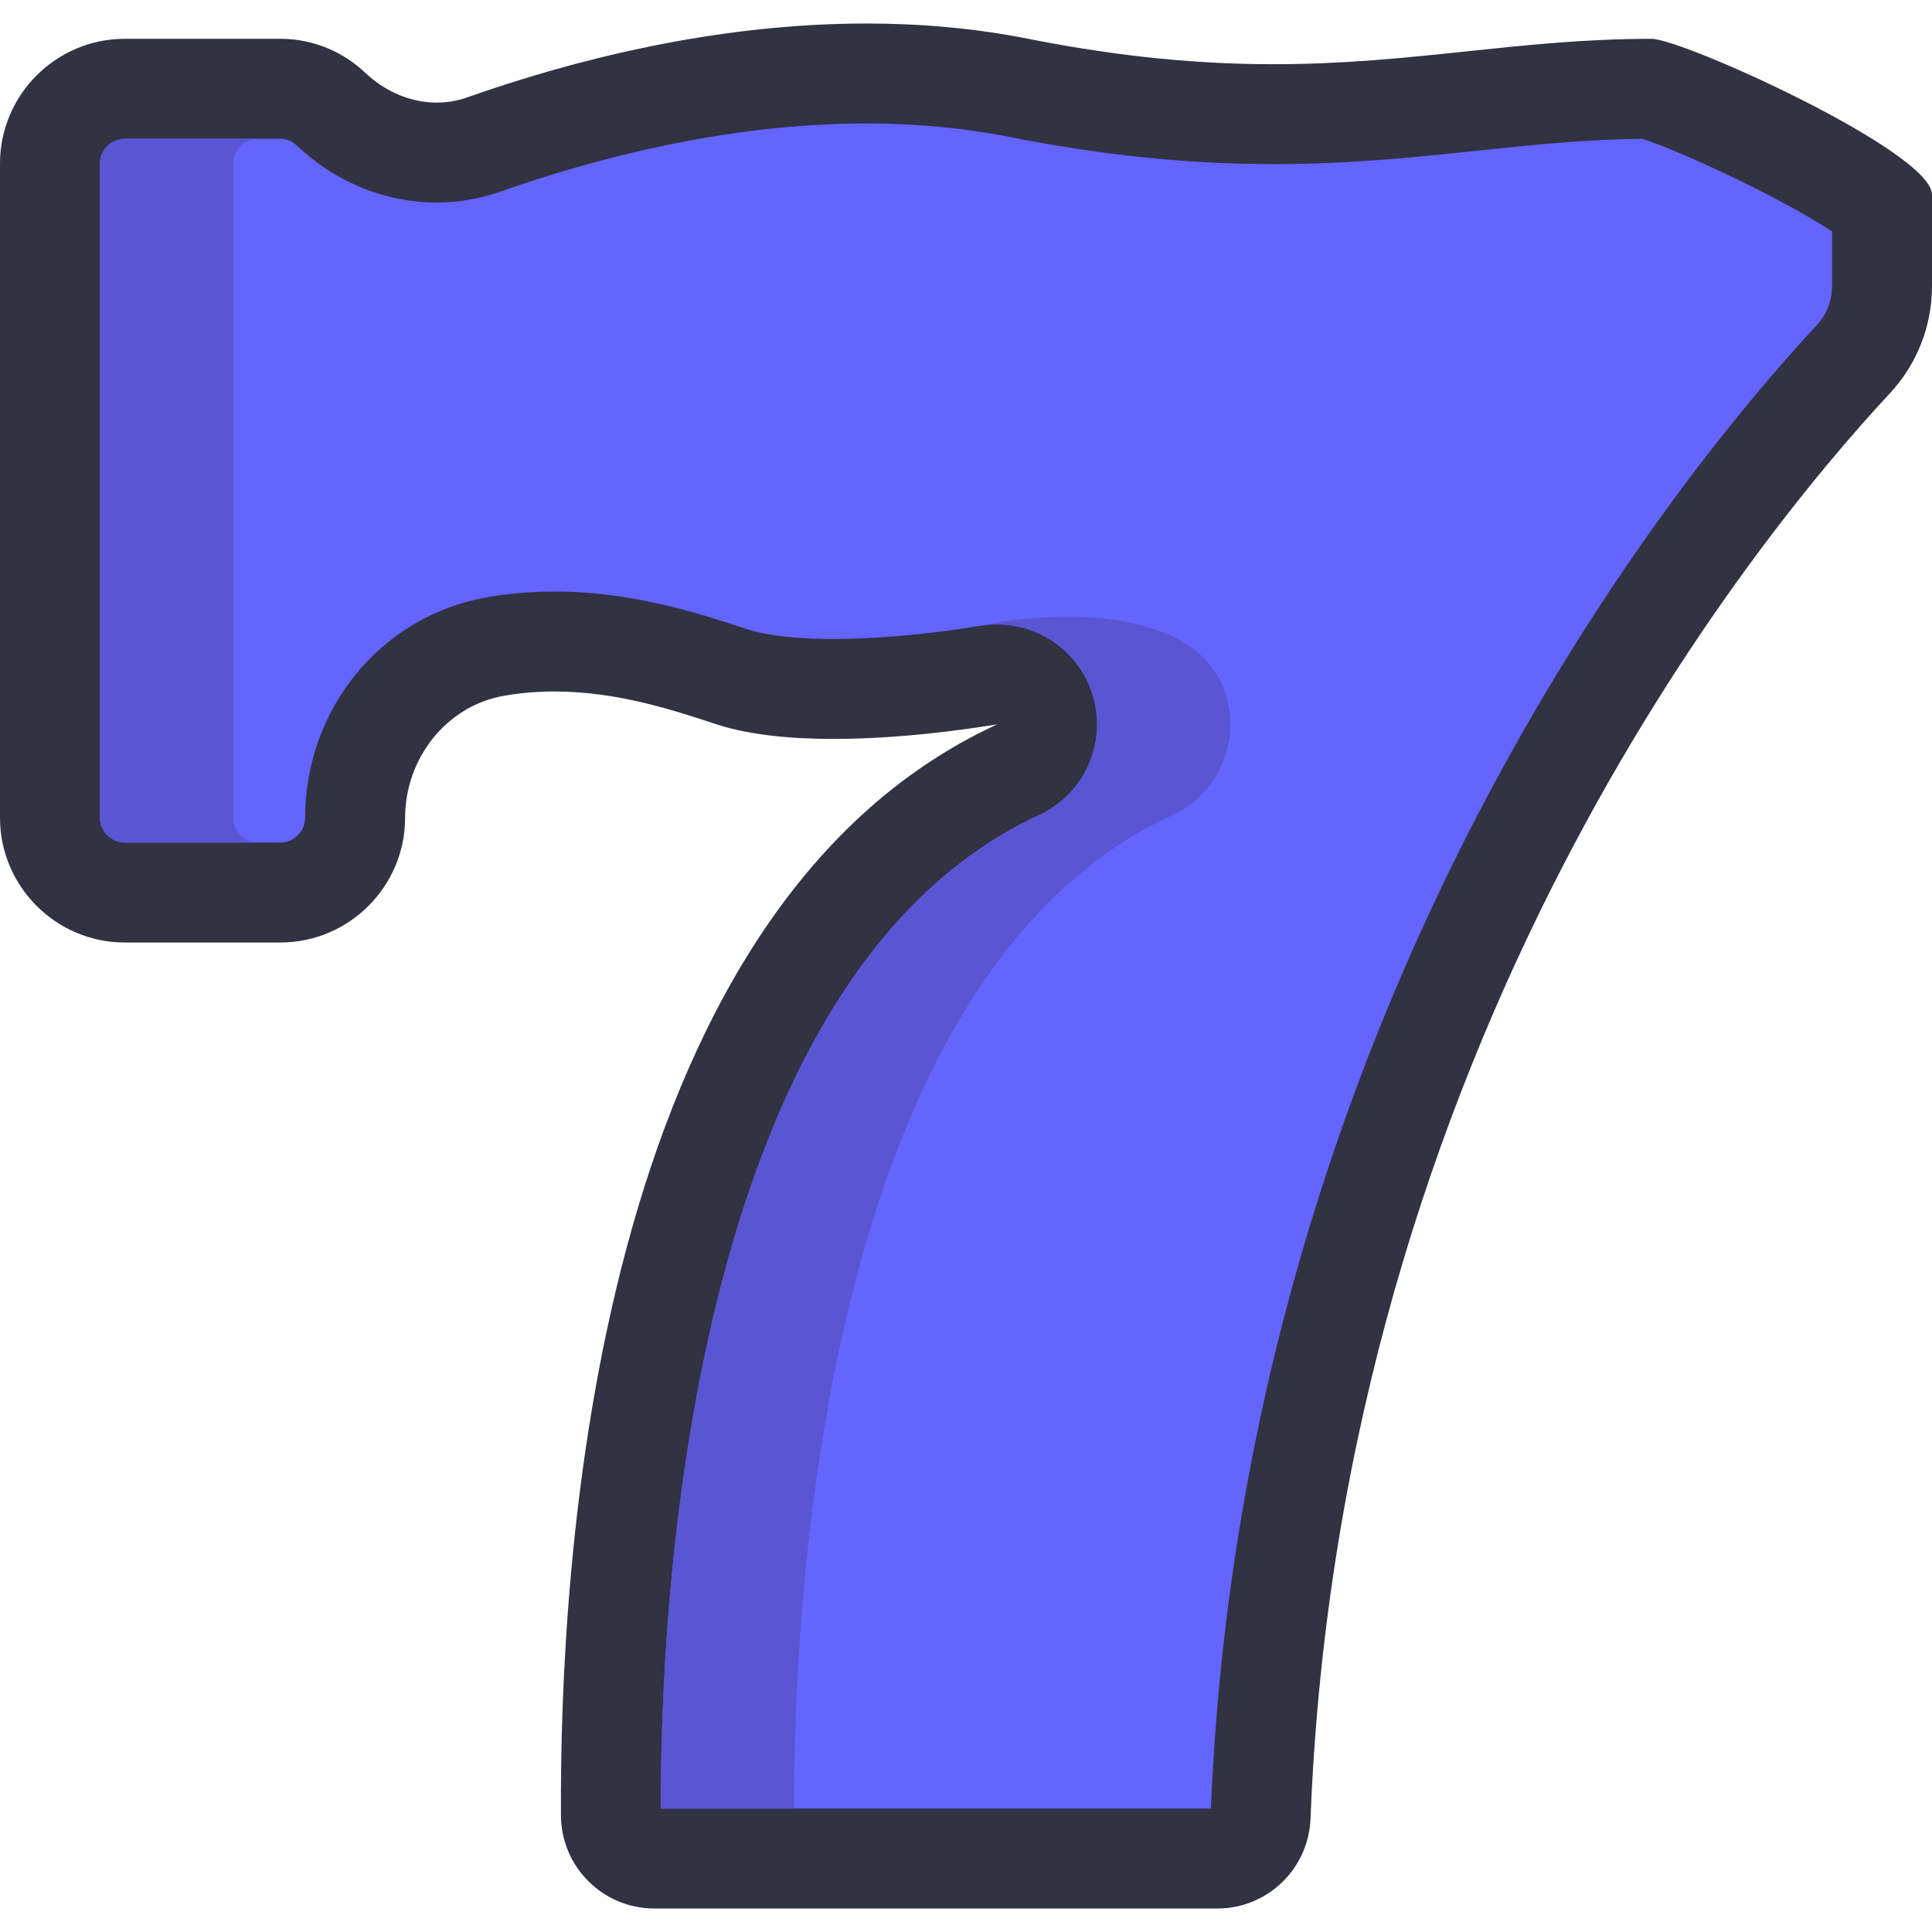 <?xml version="1.0" encoding="iso-8859-1"?>
<!-- Uploaded to: SVG Repo, www.svgrepo.com, Generator: SVG Repo Mixer Tools -->
<svg height="800px" width="800px" version="1.1" id="Layer_1" xmlns="http://www.w3.org/2000/svg" xmlns:xlink="http://www.w3.org/1999/xlink" 
	 viewBox="0 0 512 512" xml:space="preserve">
<path style="fill:#313242;" d="M229.607,6.23c-40.533,0-78.526,9.96-105.73,19.556c-2.692,0.95-5.436,1.4-8.15,1.4
	c-6.924,0-13.668-2.924-18.963-7.928c-5.873-5.55-13.754-8.971-22.441-8.971h-41.29C14.865,10.286,0,25.15,0,43.319v173.42
	c0,18.167,14.865,33.032,33.033,33.032h41.29c18.167,0,33.033-14.865,33.033-33.032l0,0c0-15.62,10.822-29.666,26.209-32.355
	c4.55-0.796,9.024-1.135,13.378-1.135c16.947,0,32.097,5.155,42.993,8.717c8.847,2.892,19.986,3.857,30.926,3.857
	c21.888,0,42.988-3.86,43.393-3.86c0.007,0,0.008,0.001,0.003,0.003c-107.394,49.523-115.97,224.128-115.599,289.158
	c0.078,13.643,11.117,24.648,24.76,24.648h149.196c13.293,0,24.169-10.534,24.689-23.817
	c8.018-205.326,117.73-339.272,153.505-377.688C508.012,96.528,512,86.404,512,75.833c0,0,0-23.999,0-24.256
	c0-11.354-66.065-41.29-74.323-41.29c-35.324,0-63.009,6.729-100.167,6.729c-18.582,0-39.529-1.681-64.994-6.729
	C258.137,7.437,243.718,6.23,229.607,6.23L229.607,6.23z"/>
<path style="fill:#6464FF;" d="M229.607,32.712c13.165,0,25.87,1.195,37.761,3.552c24.561,4.868,47.505,7.234,70.143,7.234
	c20.204,0,37.461-1.816,54.151-3.573c14.602-1.537,28.437-2.994,43.499-3.143c10.123,3.083,38.225,16.401,50.358,24.572v14.481
	c0,3.863-1.452,7.551-4.09,10.383c-35.458,38.077-151.598,178.723-160.521,393.07H175.134
	c-0.139-53.126,7.083-220.328,100.214-263.274c11.295-5.209,17.442-17.578,14.776-29.727c-2.667-12.149-13.43-20.808-25.869-20.808
	c-2.158,0-3.701,0.248-5.195,0.487c-17.393,2.787-30.372,3.373-38.199,3.373c-12.972,0-19.789-1.594-22.696-2.546l-1.095-0.359
	c-11.756-3.851-29.521-9.671-50.127-9.671c-6.09,0-12.125,0.515-17.937,1.532c-27.891,4.874-48.134,29.452-48.134,58.443
	c0,3.55-2.999,6.549-6.55,6.549h-41.29c-3.55,0-6.55-2.999-6.55-6.549V43.319c0-3.55,2.999-6.55,6.55-6.55h41.29
	c1.996,0,3.413,0.943,4.25,1.735c10.346,9.779,23.541,15.165,37.153,15.165c5.783,0,11.49-0.979,16.96-2.909
	C156.026,42.526,191.788,32.712,229.607,32.712L229.607,32.712"/>
<g>
	<path style="fill:#5A55D2;" d="M61.793,216.738V43.319c0-3.55,2.999-6.55,6.55-6.55h-35.31c-3.55,0-6.55,2.999-6.55,6.55v173.42
		c0,3.55,2.999,6.549,6.55,6.549h35.31C64.792,223.287,61.793,220.289,61.793,216.738z"/>
	<path style="fill:#5A55D2;" d="M310.658,216.013c11.295-5.209,17.4-17.569,14.776-29.727c-5.668-26.26-46.275-24.286-63.917-20.807
		c-0.466,0.092-0.811,0.19-1.085,0.291c1.111-0.158,2.295-0.292,3.822-0.292c12.438,0,23.202,8.659,25.869,20.808
		c2.666,12.149-3.48,24.519-14.776,29.727c-93.131,42.946-100.353,210.148-100.214,263.274h35.31
		C210.305,426.161,217.527,258.959,310.658,216.013z"/>
</g>
</svg>